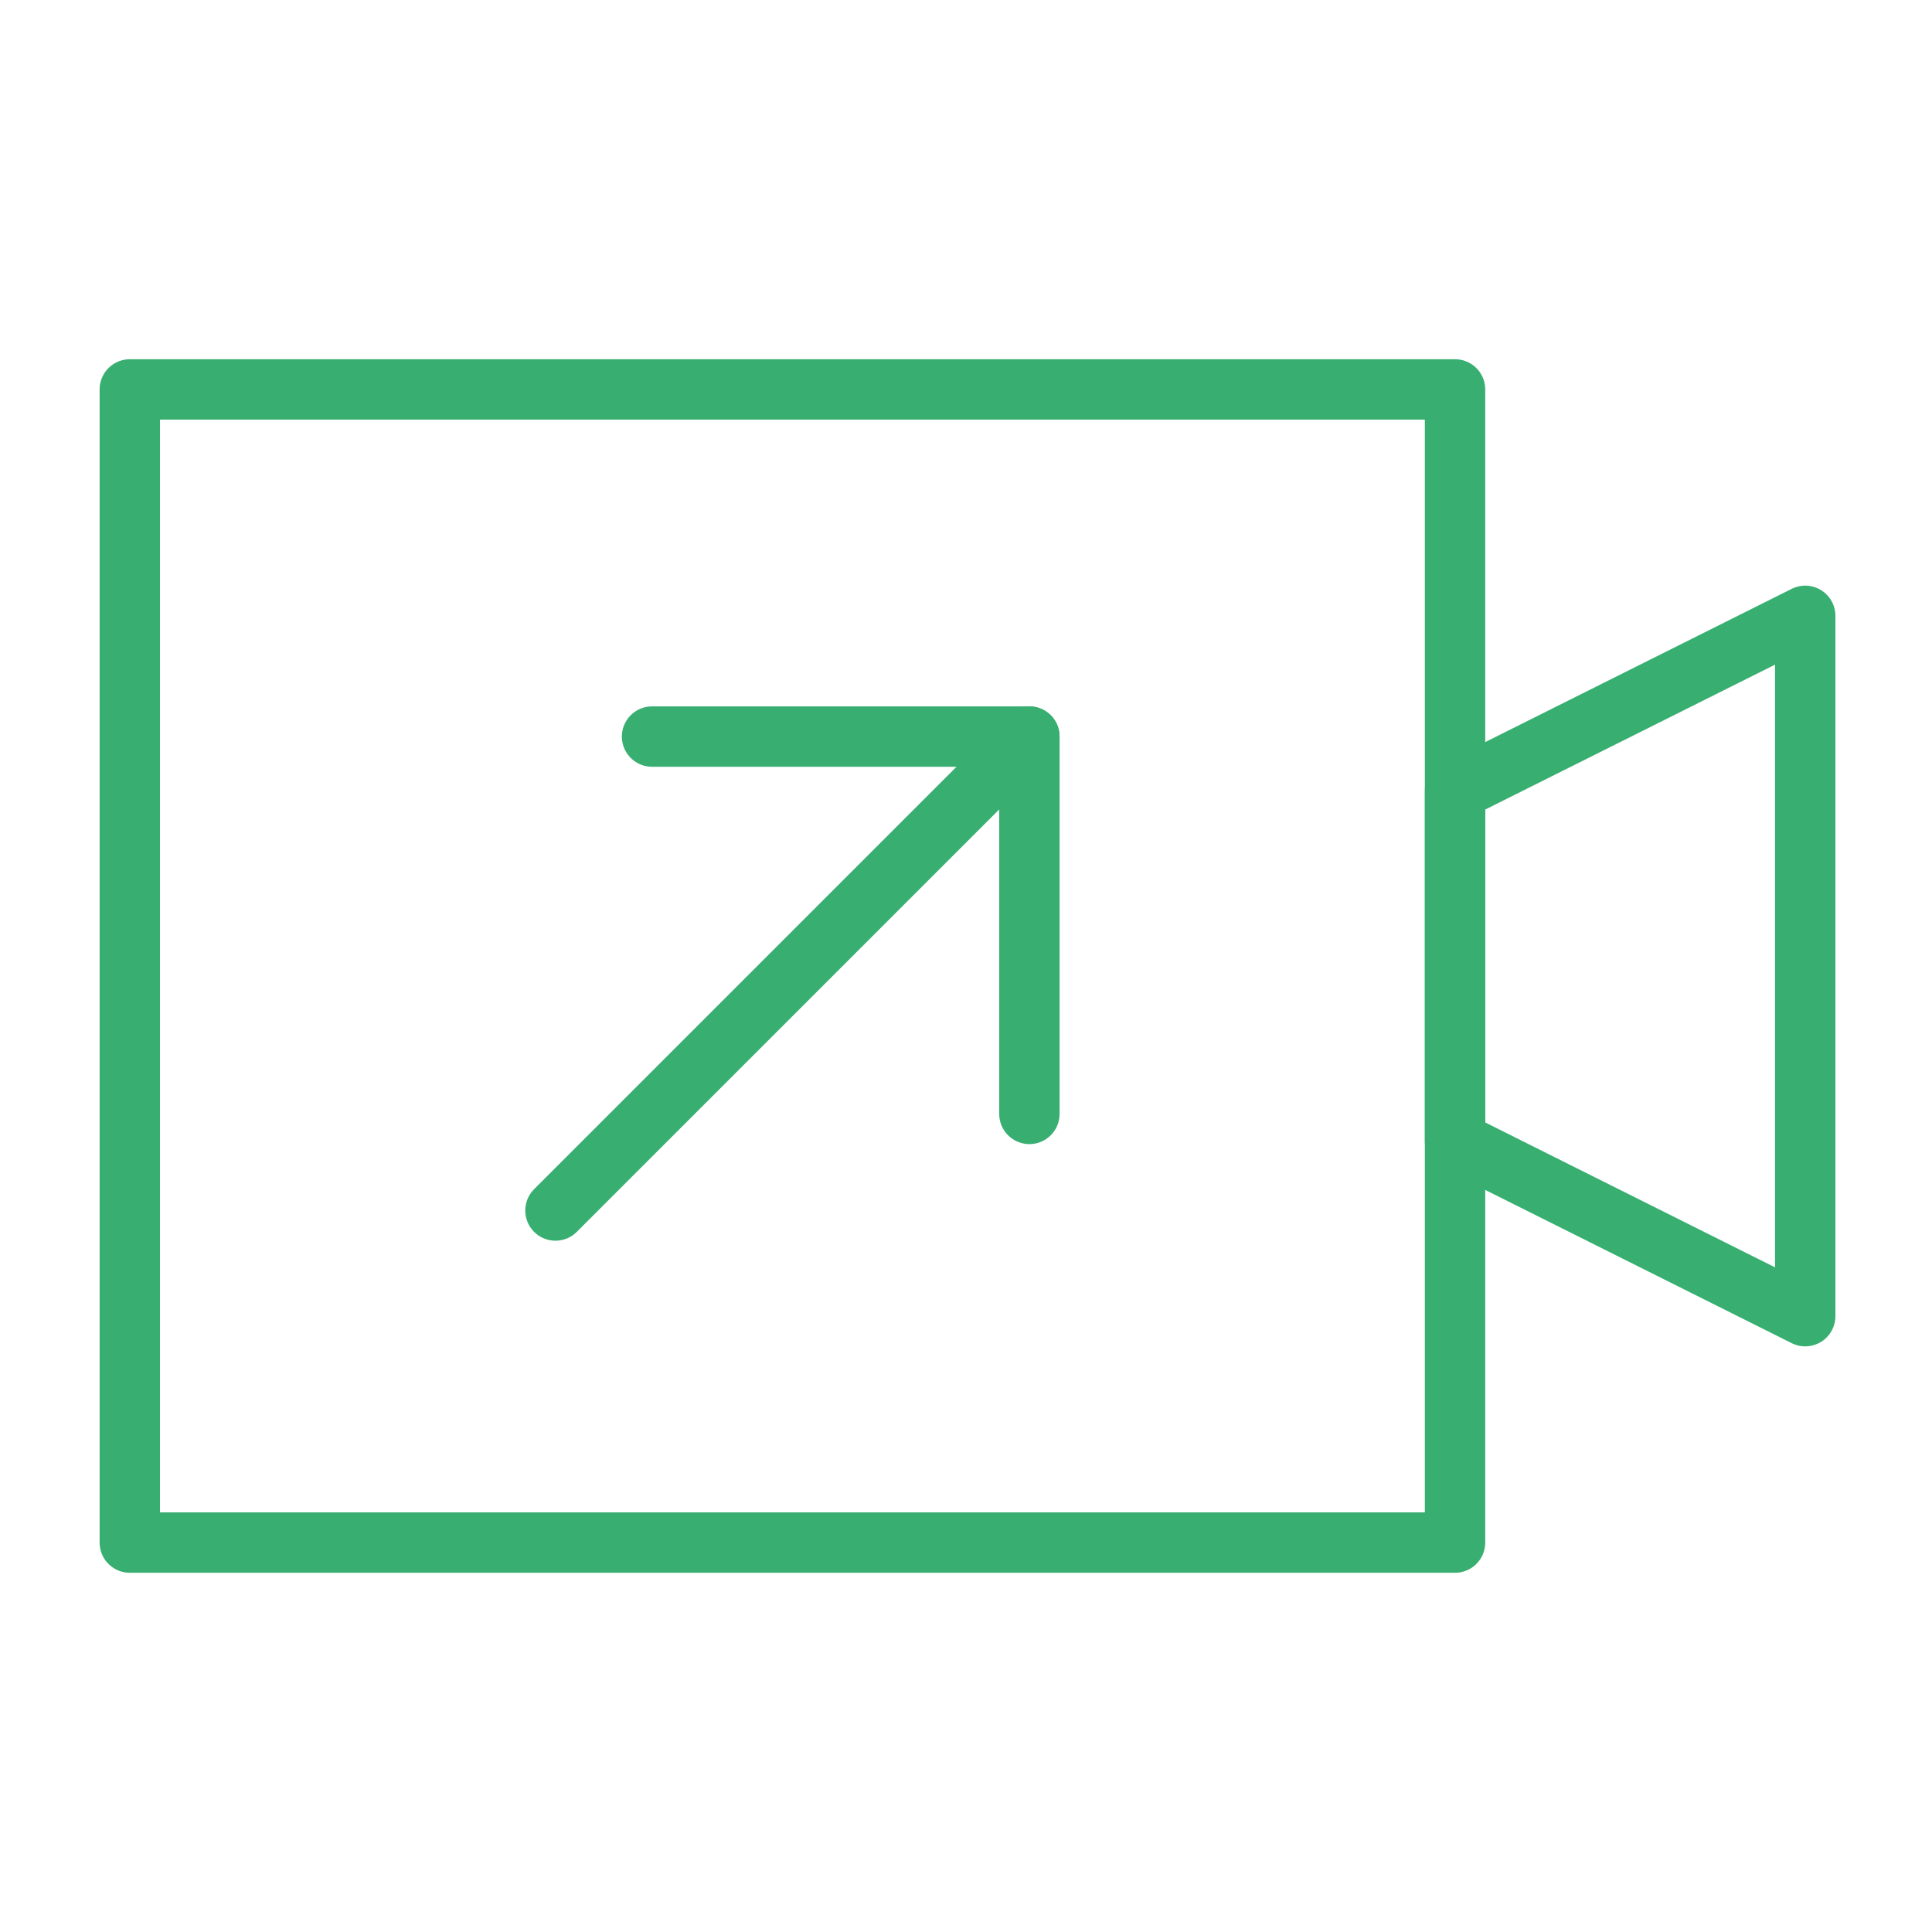 <?xml version="1.0" encoding="utf-8"?>
<!-- Generator: Adobe Illustrator 17.1.0, SVG Export Plug-In . SVG Version: 6.00 Build 0)  -->
<!DOCTYPE svg PUBLIC "-//W3C//DTD SVG 1.1//EN" "http://www.w3.org/Graphics/SVG/1.1/DTD/svg11.dtd">
<svg version="1.1" id="Layer_1" xmlns="http://www.w3.org/2000/svg" xmlns:xlink="http://www.w3.org/1999/xlink" x="0px" y="0px"
	 viewBox="0 0 64 64" style="enable-background:new 0 0 64 64;" xml:space="preserve">
<g>
	<rect x="4.3" y="12.9" style="fill:none;stroke:#38AF71;stroke-width:2;stroke-linecap:round;stroke-linejoin:round;stroke-miterlimit:10;" width="43.9" height="38.2"/>
	<polygon style="fill:none;stroke:#38AF71;stroke-width:2;stroke-linecap:round;stroke-linejoin:round;stroke-miterlimit:10;" points="59.8,43.6 48.2,37.8 48.2,26.2 59.8,20.4 	"/>
	<g>
		<line style="fill:none;stroke:#38AF71;stroke-width:2;stroke-linecap:round;stroke-linejoin:round;stroke-miterlimit:10;" x1="18.4" y1="40.1" x2="34.1" y2="24.4"/>
		<polyline style="fill:none;stroke:#38AF71;stroke-width:2;stroke-linecap:round;stroke-linejoin:round;stroke-miterlimit:10;" points="21.6,24.4 34.1,24.4 34.1,36.9 		"/>
	</g>
</g>
</svg>
